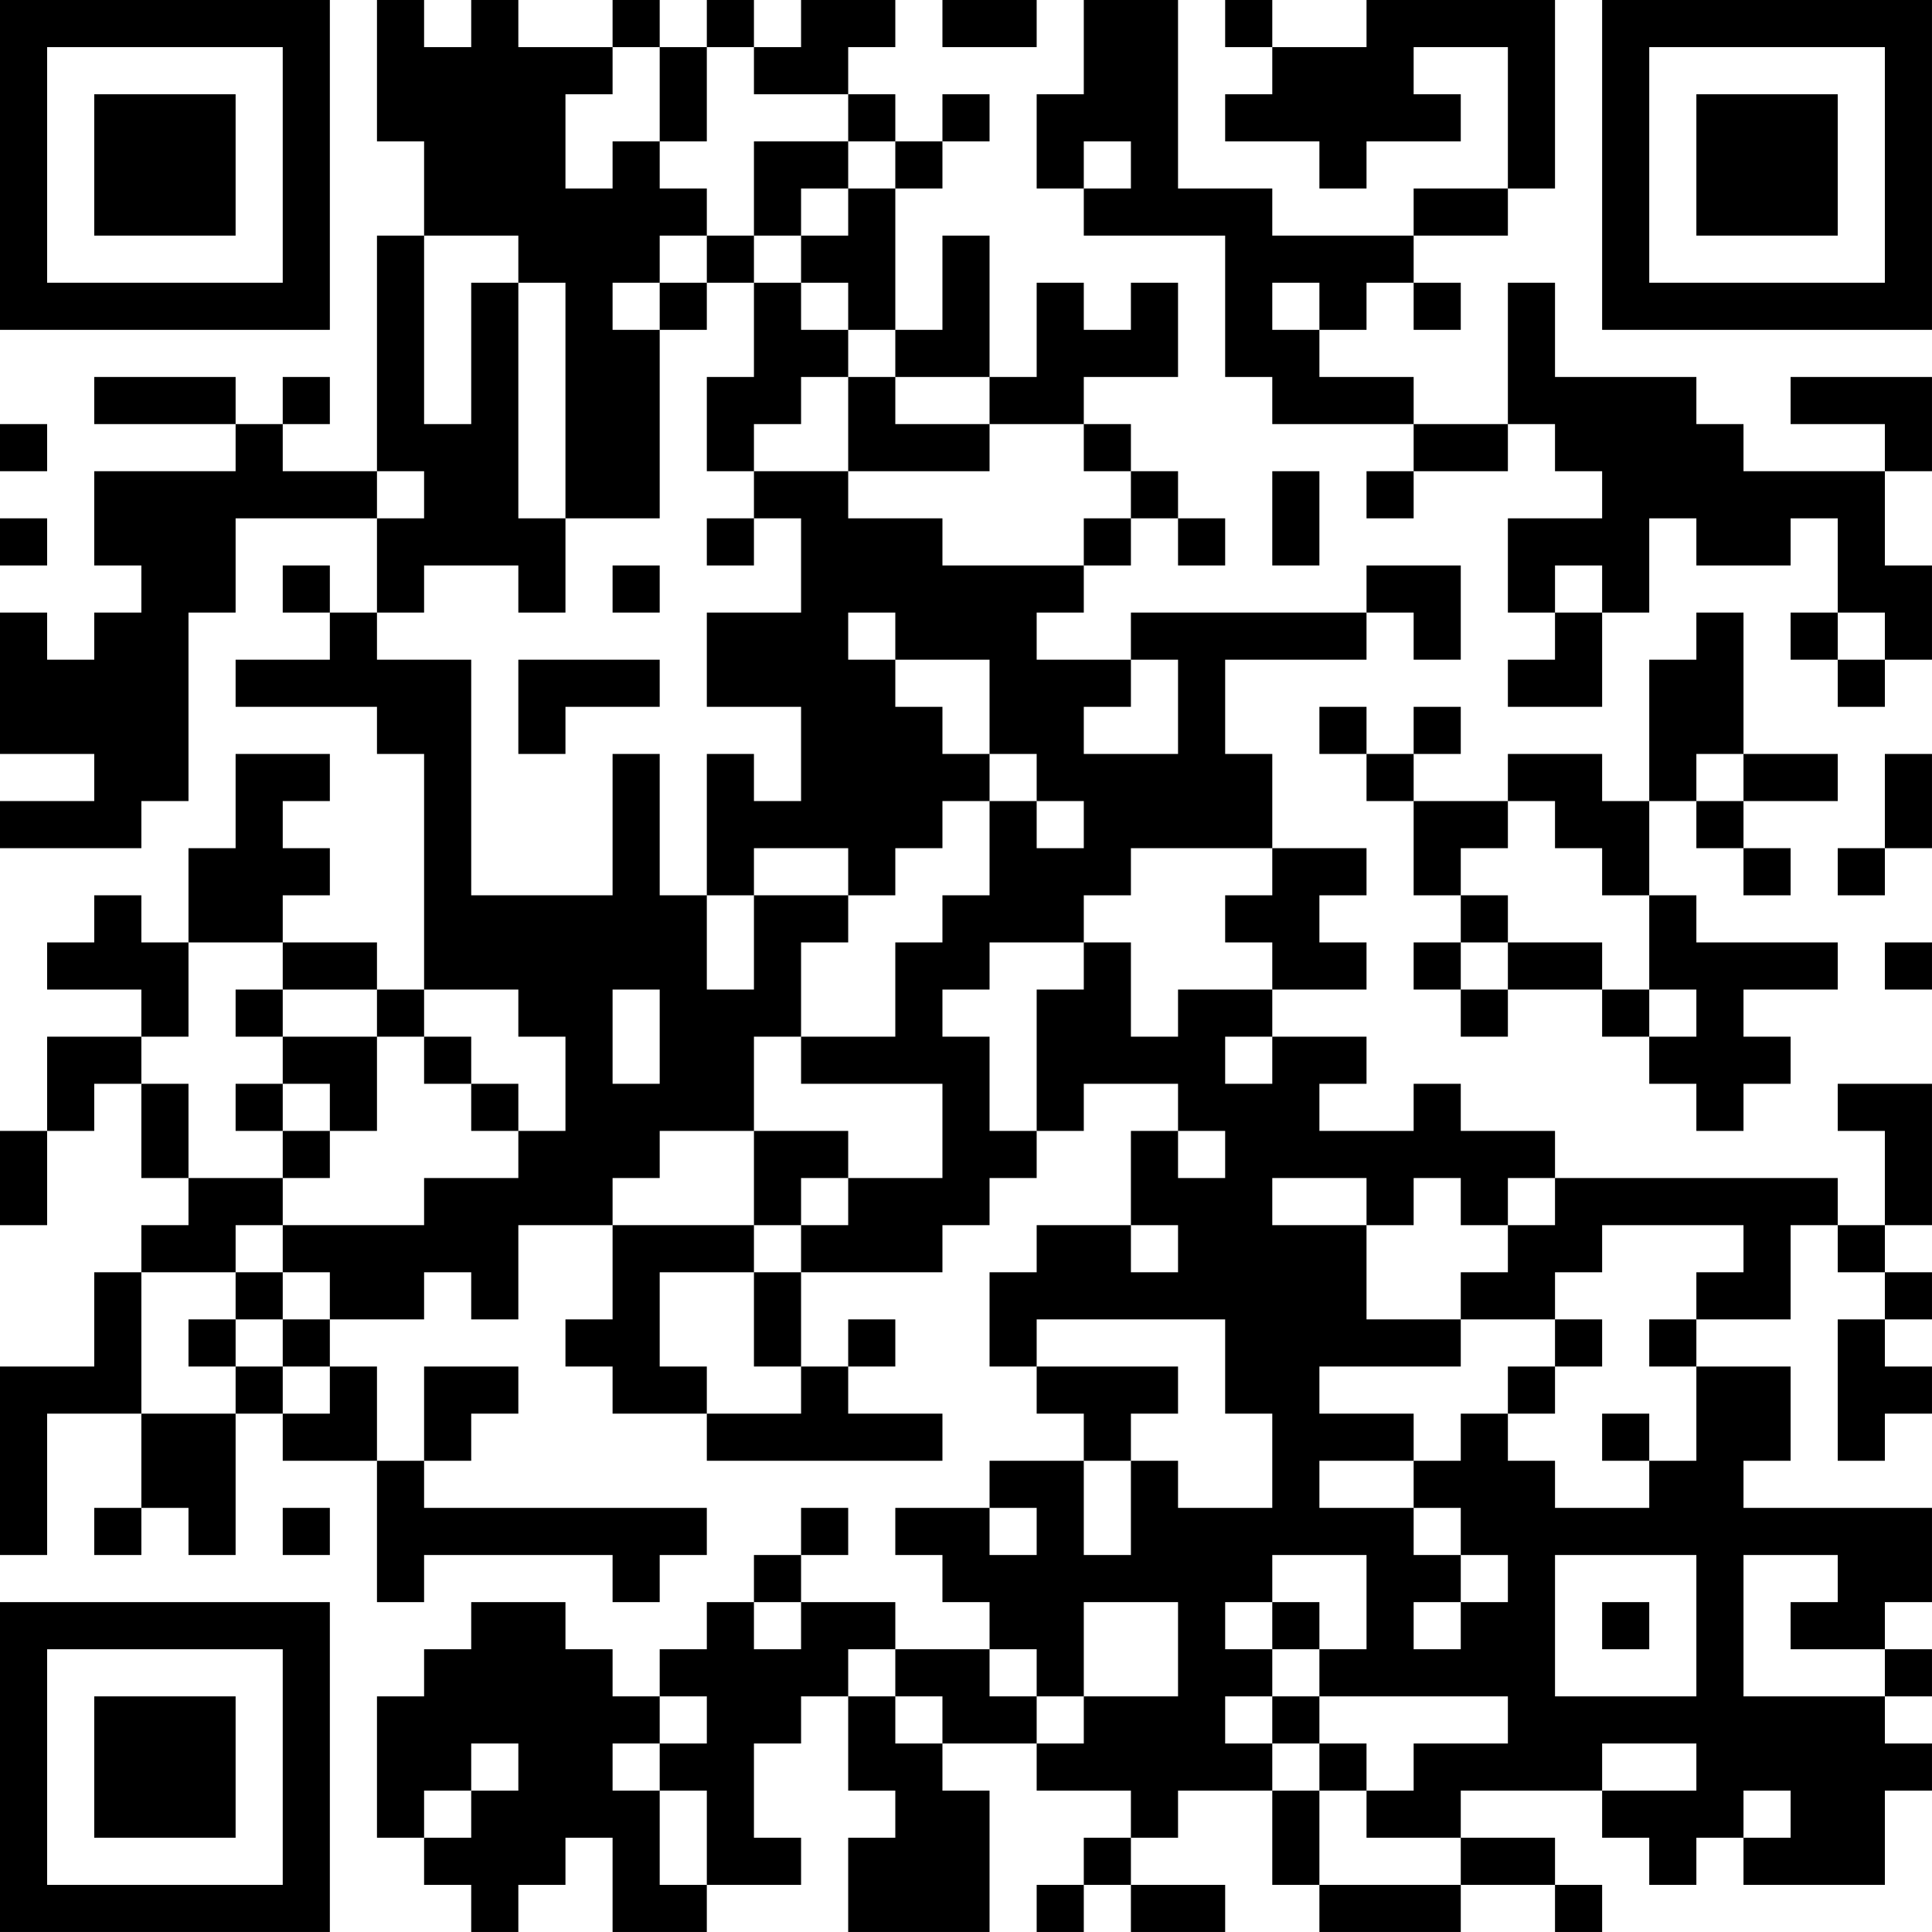 <?xml version="1.0" encoding="UTF-8"?>
<svg xmlns="http://www.w3.org/2000/svg" version="1.1" width="200" height="200" viewBox="0 0 200 200"><rect x="0" y="0" width="200" height="200" fill="#ffffff"/><g transform="scale(4.878)"><g transform="translate(0,0)"><path fill-rule="evenodd" d="M8 0L8 3L9 3L9 5L8 5L8 10L6 10L6 9L7 9L7 8L6 8L6 9L5 9L5 8L2 8L2 9L5 9L5 10L2 10L2 12L3 12L3 13L2 13L2 14L1 14L1 13L0 13L0 16L2 16L2 17L0 17L0 18L3 18L3 17L4 17L4 13L5 13L5 11L8 11L8 13L7 13L7 12L6 12L6 13L7 13L7 14L5 14L5 15L8 15L8 16L9 16L9 21L8 21L8 20L6 20L6 19L7 19L7 18L6 18L6 17L7 17L7 16L5 16L5 18L4 18L4 20L3 20L3 19L2 19L2 20L1 20L1 21L3 21L3 22L1 22L1 24L0 24L0 26L1 26L1 24L2 24L2 23L3 23L3 25L4 25L4 26L3 26L3 27L2 27L2 29L0 29L0 33L1 33L1 30L3 30L3 32L2 32L2 33L3 33L3 32L4 32L4 33L5 33L5 30L6 30L6 31L8 31L8 34L9 34L9 33L13 33L13 34L14 34L14 33L15 33L15 32L9 32L9 31L10 31L10 30L11 30L11 29L9 29L9 31L8 31L8 29L7 29L7 28L9 28L9 27L10 27L10 28L11 28L11 26L13 26L13 28L12 28L12 29L13 29L13 30L15 30L15 31L20 31L20 30L18 30L18 29L19 29L19 28L18 28L18 29L17 29L17 27L20 27L20 26L21 26L21 25L22 25L22 24L23 24L23 23L25 23L25 24L24 24L24 26L22 26L22 27L21 27L21 29L22 29L22 30L23 30L23 31L21 31L21 32L19 32L19 33L20 33L20 34L21 34L21 35L19 35L19 34L17 34L17 33L18 33L18 32L17 32L17 33L16 33L16 34L15 34L15 35L14 35L14 36L13 36L13 35L12 35L12 34L10 34L10 35L9 35L9 36L8 36L8 39L9 39L9 40L10 40L10 41L11 41L11 40L12 40L12 39L13 39L13 41L15 41L15 40L17 40L17 39L16 39L16 37L17 37L17 36L18 36L18 38L19 38L19 39L18 39L18 41L21 41L21 38L20 38L20 37L22 37L22 38L24 38L24 39L23 39L23 40L22 40L22 41L23 41L23 40L24 40L24 41L26 41L26 40L24 40L24 39L25 39L25 38L27 38L27 40L28 40L28 41L31 41L31 40L33 40L33 41L34 41L34 40L33 40L33 39L31 39L31 38L34 38L34 39L35 39L35 40L36 40L36 39L37 39L37 40L40 40L40 38L41 38L41 37L40 37L40 36L41 36L41 35L40 35L40 34L41 34L41 32L37 32L37 31L38 31L38 29L36 29L36 28L38 28L38 26L39 26L39 27L40 27L40 28L39 28L39 31L40 31L40 30L41 30L41 29L40 29L40 28L41 28L41 27L40 27L40 26L41 26L41 23L39 23L39 24L40 24L40 26L39 26L39 25L33 25L33 24L31 24L31 23L30 23L30 24L28 24L28 23L29 23L29 22L27 22L27 21L29 21L29 20L28 20L28 19L29 19L29 18L27 18L27 16L26 16L26 14L29 14L29 13L30 13L30 14L31 14L31 12L29 12L29 13L24 13L24 14L22 14L22 13L23 13L23 12L24 12L24 11L25 11L25 12L26 12L26 11L25 11L25 10L24 10L24 9L23 9L23 8L25 8L25 6L24 6L24 7L23 7L23 6L22 6L22 8L21 8L21 5L20 5L20 7L19 7L19 4L20 4L20 3L21 3L21 2L20 2L20 3L19 3L19 2L18 2L18 1L19 1L19 0L17 0L17 1L16 1L16 0L15 0L15 1L14 1L14 0L13 0L13 1L11 1L11 0L10 0L10 1L9 1L9 0ZM20 0L20 1L22 1L22 0ZM23 0L23 2L22 2L22 4L23 4L23 5L26 5L26 8L27 8L27 9L30 9L30 10L29 10L29 11L30 11L30 10L32 10L32 9L33 9L33 10L34 10L34 11L32 11L32 13L33 13L33 14L32 14L32 15L34 15L34 13L35 13L35 11L36 11L36 12L38 12L38 11L39 11L39 13L38 13L38 14L39 14L39 15L40 15L40 14L41 14L41 12L40 12L40 10L41 10L41 8L38 8L38 9L40 9L40 10L37 10L37 9L36 9L36 8L33 8L33 6L32 6L32 9L30 9L30 8L28 8L28 7L29 7L29 6L30 6L30 7L31 7L31 6L30 6L30 5L32 5L32 4L33 4L33 0L29 0L29 1L27 1L27 0L26 0L26 1L27 1L27 2L26 2L26 3L28 3L28 4L29 4L29 3L31 3L31 2L30 2L30 1L32 1L32 4L30 4L30 5L27 5L27 4L25 4L25 0ZM13 1L13 2L12 2L12 4L13 4L13 3L14 3L14 4L15 4L15 5L14 5L14 6L13 6L13 7L14 7L14 11L12 11L12 6L11 6L11 5L9 5L9 9L10 9L10 6L11 6L11 11L12 11L12 13L11 13L11 12L9 12L9 13L8 13L8 14L10 14L10 19L13 19L13 16L14 16L14 19L15 19L15 21L16 21L16 19L18 19L18 20L17 20L17 22L16 22L16 24L14 24L14 25L13 25L13 26L16 26L16 27L14 27L14 29L15 29L15 30L17 30L17 29L16 29L16 27L17 27L17 26L18 26L18 25L20 25L20 23L17 23L17 22L19 22L19 20L20 20L20 19L21 19L21 17L22 17L22 18L23 18L23 17L22 17L22 16L21 16L21 14L19 14L19 13L18 13L18 14L19 14L19 15L20 15L20 16L21 16L21 17L20 17L20 18L19 18L19 19L18 19L18 18L16 18L16 19L15 19L15 16L16 16L16 17L17 17L17 15L15 15L15 13L17 13L17 11L16 11L16 10L18 10L18 11L20 11L20 12L23 12L23 11L24 11L24 10L23 10L23 9L21 9L21 8L19 8L19 7L18 7L18 6L17 6L17 5L18 5L18 4L19 4L19 3L18 3L18 2L16 2L16 1L15 1L15 3L14 3L14 1ZM16 3L16 5L15 5L15 6L14 6L14 7L15 7L15 6L16 6L16 8L15 8L15 10L16 10L16 9L17 9L17 8L18 8L18 10L21 10L21 9L19 9L19 8L18 8L18 7L17 7L17 6L16 6L16 5L17 5L17 4L18 4L18 3ZM23 3L23 4L24 4L24 3ZM27 6L27 7L28 7L28 6ZM0 9L0 10L1 10L1 9ZM8 10L8 11L9 11L9 10ZM27 10L27 12L28 12L28 10ZM0 11L0 12L1 12L1 11ZM15 11L15 12L16 12L16 11ZM13 12L13 13L14 13L14 12ZM33 12L33 13L34 13L34 12ZM36 13L36 14L35 14L35 17L34 17L34 16L32 16L32 17L30 17L30 16L31 16L31 15L30 15L30 16L29 16L29 15L28 15L28 16L29 16L29 17L30 17L30 19L31 19L31 20L30 20L30 21L31 21L31 22L32 22L32 21L34 21L34 22L35 22L35 23L36 23L36 24L37 24L37 23L38 23L38 22L37 22L37 21L39 21L39 20L36 20L36 19L35 19L35 17L36 17L36 18L37 18L37 19L38 19L38 18L37 18L37 17L39 17L39 16L37 16L37 13ZM39 13L39 14L40 14L40 13ZM11 14L11 16L12 16L12 15L14 15L14 14ZM24 14L24 15L23 15L23 16L25 16L25 14ZM36 16L36 17L37 17L37 16ZM40 16L40 18L39 18L39 19L40 19L40 18L41 18L41 16ZM32 17L32 18L31 18L31 19L32 19L32 20L31 20L31 21L32 21L32 20L34 20L34 21L35 21L35 22L36 22L36 21L35 21L35 19L34 19L34 18L33 18L33 17ZM24 18L24 19L23 19L23 20L21 20L21 21L20 21L20 22L21 22L21 24L22 24L22 21L23 21L23 20L24 20L24 22L25 22L25 21L27 21L27 20L26 20L26 19L27 19L27 18ZM4 20L4 22L3 22L3 23L4 23L4 25L6 25L6 26L5 26L5 27L3 27L3 30L5 30L5 29L6 29L6 30L7 30L7 29L6 29L6 28L7 28L7 27L6 27L6 26L9 26L9 25L11 25L11 24L12 24L12 22L11 22L11 21L9 21L9 22L8 22L8 21L6 21L6 20ZM40 20L40 21L41 21L41 20ZM5 21L5 22L6 22L6 23L5 23L5 24L6 24L6 25L7 25L7 24L8 24L8 22L6 22L6 21ZM13 21L13 23L14 23L14 21ZM9 22L9 23L10 23L10 24L11 24L11 23L10 23L10 22ZM26 22L26 23L27 23L27 22ZM6 23L6 24L7 24L7 23ZM16 24L16 26L17 26L17 25L18 25L18 24ZM25 24L25 25L26 25L26 24ZM27 25L27 26L29 26L29 28L31 28L31 29L28 29L28 30L30 30L30 31L28 31L28 32L30 32L30 33L31 33L31 34L30 34L30 35L31 35L31 34L32 34L32 33L31 33L31 32L30 32L30 31L31 31L31 30L32 30L32 31L33 31L33 32L35 32L35 31L36 31L36 29L35 29L35 28L36 28L36 27L37 27L37 26L34 26L34 27L33 27L33 28L31 28L31 27L32 27L32 26L33 26L33 25L32 25L32 26L31 26L31 25L30 25L30 26L29 26L29 25ZM24 26L24 27L25 27L25 26ZM5 27L5 28L4 28L4 29L5 29L5 28L6 28L6 27ZM22 28L22 29L25 29L25 30L24 30L24 31L23 31L23 33L24 33L24 31L25 31L25 32L27 32L27 30L26 30L26 28ZM33 28L33 29L32 29L32 30L33 30L33 29L34 29L34 28ZM34 30L34 31L35 31L35 30ZM6 32L6 33L7 33L7 32ZM21 32L21 33L22 33L22 32ZM27 33L27 34L26 34L26 35L27 35L27 36L26 36L26 37L27 37L27 38L28 38L28 40L31 40L31 39L29 39L29 38L30 38L30 37L32 37L32 36L28 36L28 35L29 35L29 33ZM33 33L33 36L36 36L36 33ZM37 33L37 36L40 36L40 35L38 35L38 34L39 34L39 33ZM16 34L16 35L17 35L17 34ZM23 34L23 36L22 36L22 35L21 35L21 36L22 36L22 37L23 37L23 36L25 36L25 34ZM27 34L27 35L28 35L28 34ZM34 34L34 35L35 35L35 34ZM18 35L18 36L19 36L19 37L20 37L20 36L19 36L19 35ZM14 36L14 37L13 37L13 38L14 38L14 40L15 40L15 38L14 38L14 37L15 37L15 36ZM27 36L27 37L28 37L28 38L29 38L29 37L28 37L28 36ZM10 37L10 38L9 38L9 39L10 39L10 38L11 38L11 37ZM34 37L34 38L36 38L36 37ZM37 38L37 39L38 39L38 38ZM0 0L0 7L7 7L7 0ZM1 1L1 6L6 6L6 1ZM2 2L2 5L5 5L5 2ZM34 0L34 7L41 7L41 0ZM35 1L35 6L40 6L40 1ZM36 2L36 5L39 5L39 2ZM0 34L0 41L7 41L7 34ZM1 35L1 40L6 40L6 35ZM2 36L2 39L5 39L5 36Z" fill="#000000"/></g></g></svg>
